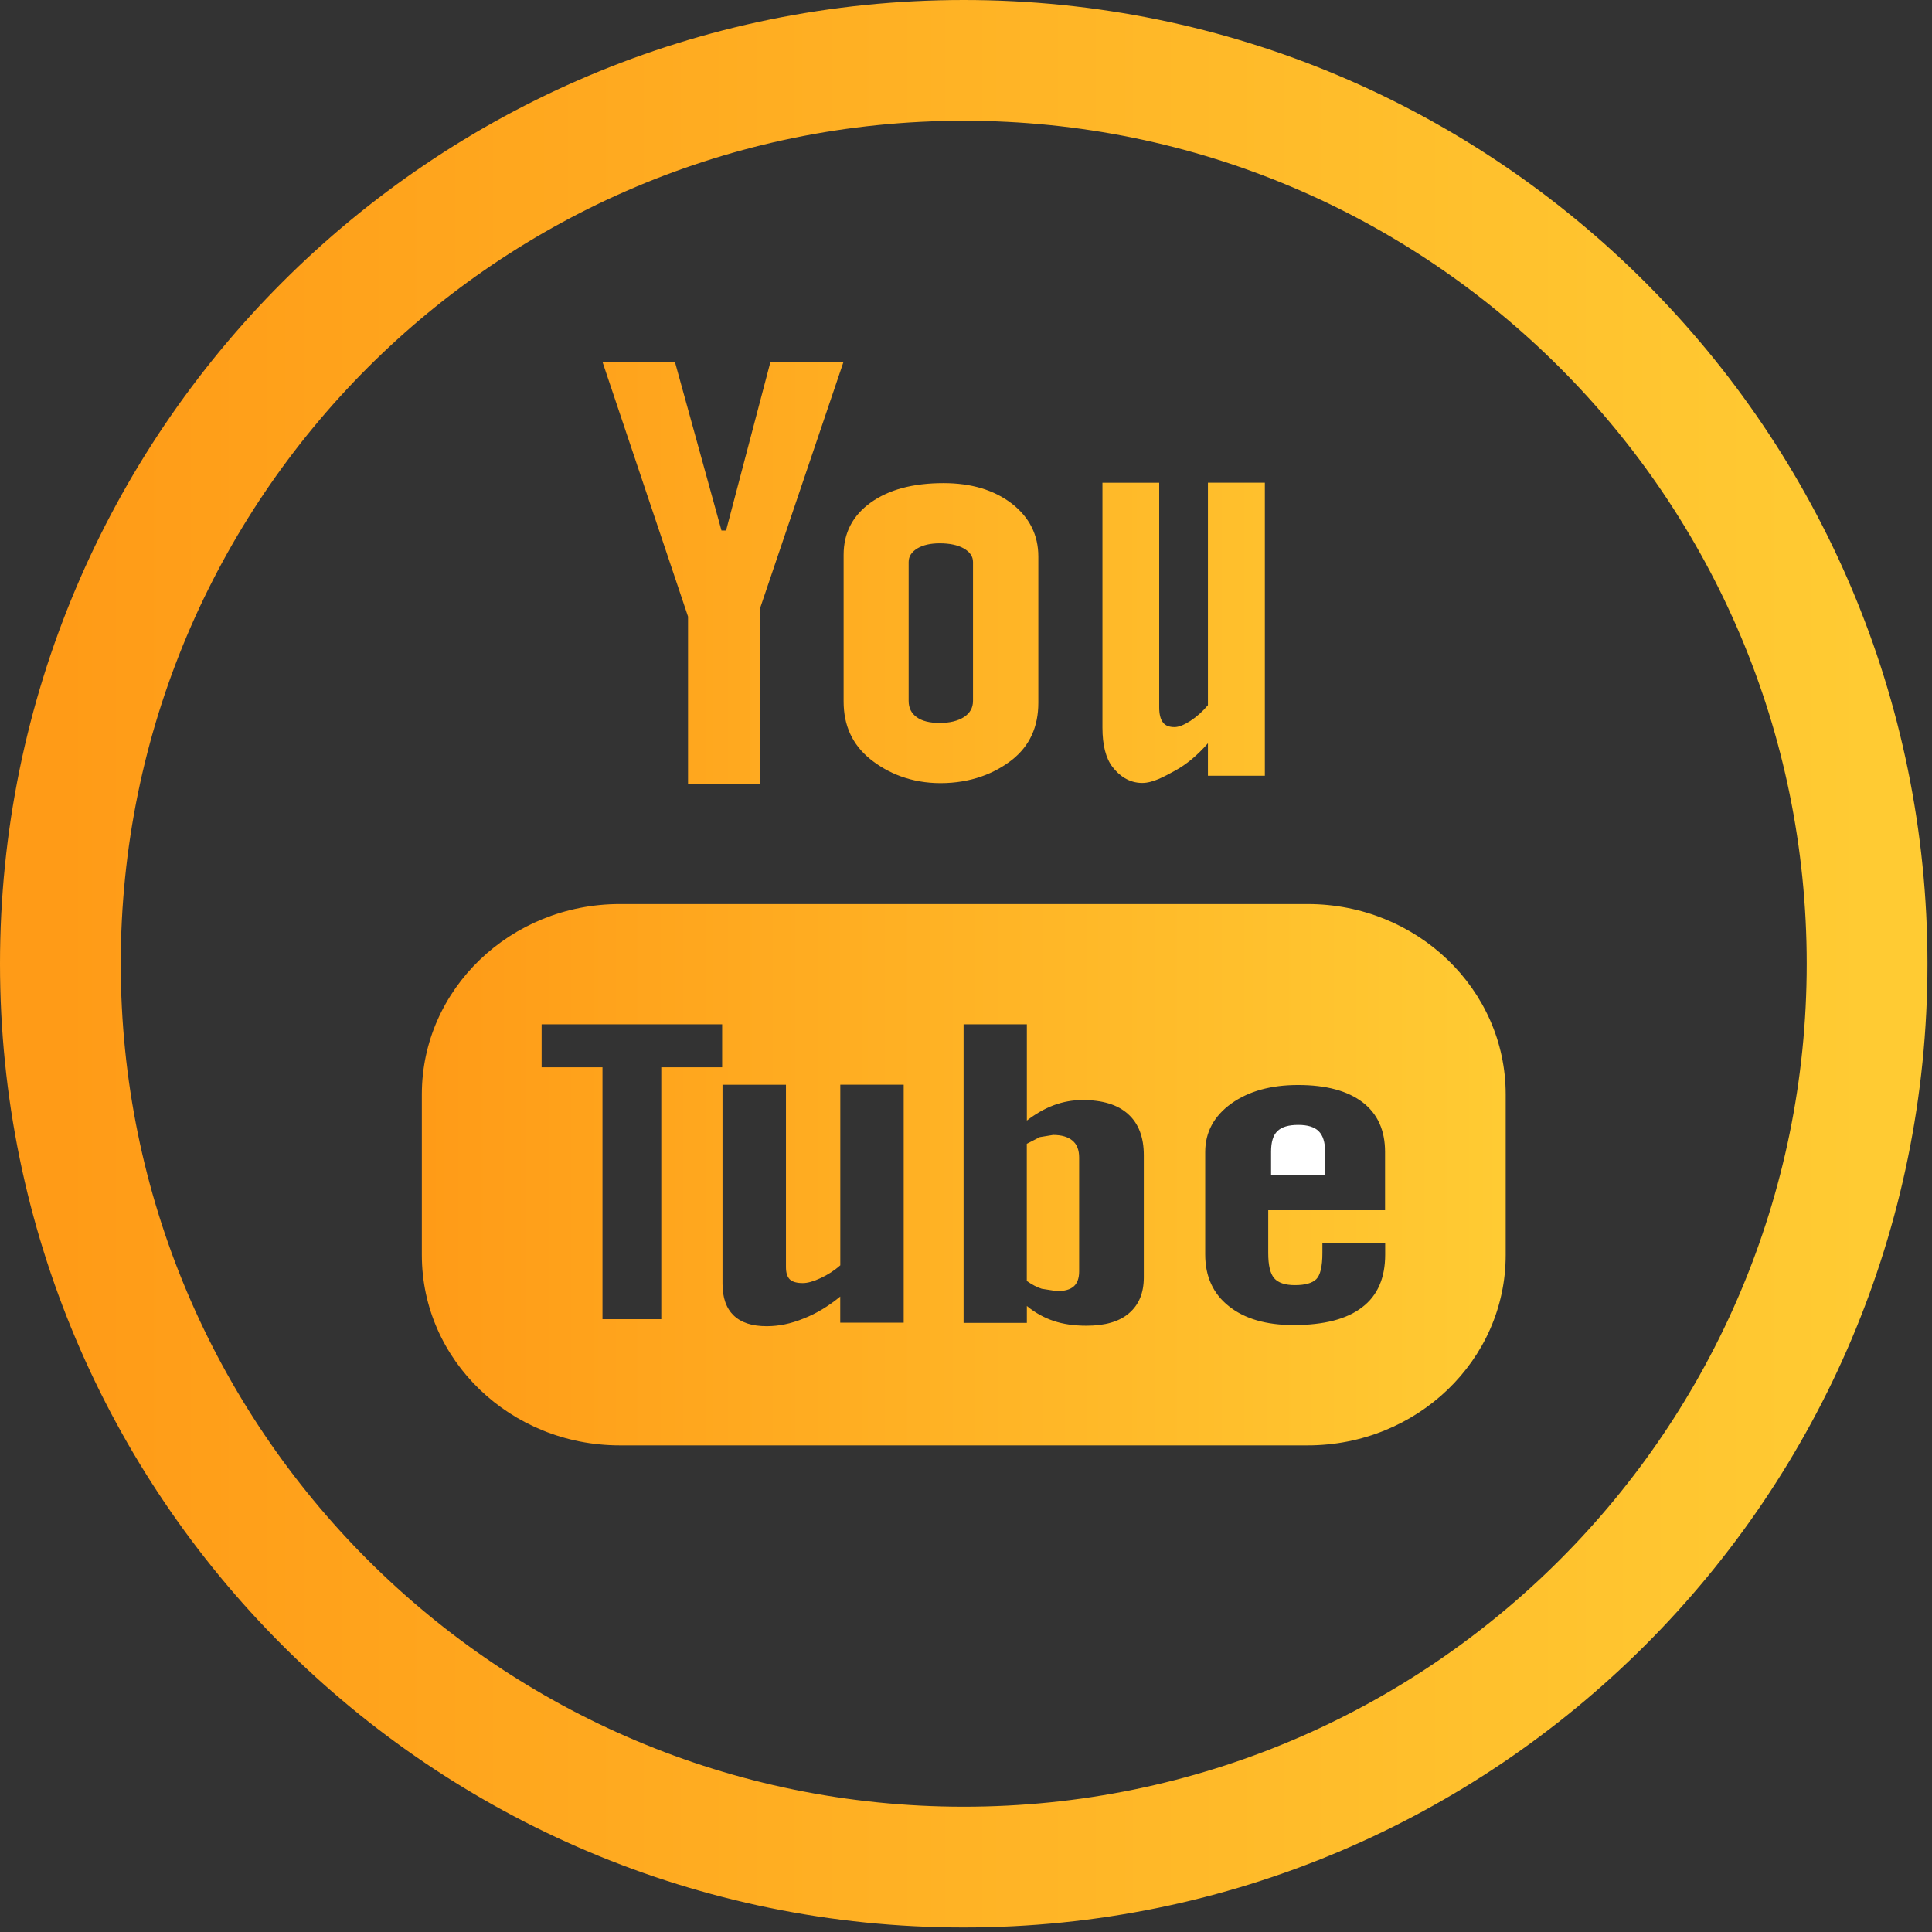 <?xml version="1.0" encoding="UTF-8"?>
<svg width="32px" height="32px" viewBox="0 0 32 32" version="1.1" xmlns="http://www.w3.org/2000/svg" xmlns:xlink="http://www.w3.org/1999/xlink">
    <rect x="0" y="0" width="32" height="32" fill="#333333" stroke="none"/>
    <!-- Generator: sketchtool 55.2 (78181) - https://sketchapp.com -->
    <title>29514EE6-C596-40AB-8DD9-49E9610F2D48@1x</title>
    <desc>Created with sketchtool.</desc>
    <defs>
        <linearGradient x1="100%" y1="50%" x2="0%" y2="50%" id="linearGradient-1">
            <stop stop-color="#FFCB33" offset="0%"></stop>
            <stop stop-color="#FF9B17" offset="100%"></stop>
        </linearGradient>
        <linearGradient x1="100%" y1="50%" x2="0%" y2="50%" id="linearGradient-2">
            <stop stop-color="#FFCB33" offset="0%"></stop>
            <stop stop-color="#FF9B17" offset="100%"></stop>
        </linearGradient>
    </defs>
    <g id="AquaGradus-Deluxe-landing-" stroke="none" stroke-width="1" fill="none" fill-rule="evenodd">
        <g id="AquaGradus-DeLuxe-landing-" transform="translate(-1455, -7112)" fill-rule="nonzero">
            <g id="social" transform="translate(1368, 7081)">
                <g id="youtube" transform="translate(87, 31)">
                    <path d="M15.963,1 C7.699,1 1,7.699 1,15.963 C1,24.226 7.699,30.925 15.963,30.925 C24.226,30.925 30.925,24.226 30.925,15.963 C30.925,7.699 24.226,1 15.963,1 Z" id="Path" stroke="url(#linearGradient-1)" stroke-width="2"></path>
                    <path d="M15.578,12.971 C16.082,12.971 16.477,12.81 16.767,12.582 C17.054,12.352 17.198,12.04 17.198,11.639 L17.198,9.218 C17.198,8.862 17.051,8.568 16.759,8.341 C16.464,8.115 16.088,8.002 15.627,8.002 C15.124,8.002 14.721,8.109 14.422,8.324 C14.123,8.539 13.973,8.826 13.973,9.19 L13.973,11.619 C13.973,12.018 14.119,12.333 14.41,12.57 C14.701,12.806 15.092,12.971 15.578,12.971 Z M15.05,9.308 C15.05,9.216 15.098,9.143 15.193,9.084 C15.288,9.027 15.412,8.999 15.564,8.999 C15.729,8.999 15.863,9.027 15.964,9.084 C16.066,9.143 16.116,9.217 16.116,9.308 L16.116,11.609 C16.116,11.723 16.066,11.812 15.966,11.877 C15.866,11.941 15.732,11.974 15.564,11.974 C15.399,11.974 15.271,11.943 15.183,11.878 C15.095,11.815 15.05,11.726 15.05,11.609 L15.05,9.308 L15.05,9.308 Z M18.918,12.968 C19.095,12.968 19.276,12.866 19.464,12.764 C19.653,12.66 19.834,12.509 20.007,12.311 L20.007,12.849 L20.95,12.849 L20.95,7.995 L20.007,7.995 L20.007,11.68 C19.92,11.784 19.822,11.871 19.717,11.94 C19.61,12.008 19.523,12.043 19.454,12.043 C19.365,12.043 19.3,12.018 19.262,11.965 C19.222,11.914 19.2,11.831 19.2,11.718 L19.2,7.996 L18.26,7.996 L18.26,12.052 C18.26,12.341 18.316,12.558 18.425,12.701 C18.536,12.846 18.699,12.968 18.918,12.968 Z M21.659,14.974 L10.266,14.974 C8.454,14.974 6.987,16.386 6.987,18.125 L6.987,20.788 C6.987,22.528 8.454,23.94 10.266,23.94 L21.659,23.94 C23.47,23.94 24.939,22.528 24.939,20.788 L24.939,18.125 C24.939,16.386 23.47,14.974 21.659,14.974 Z M11.961,17.678 L10.953,17.678 L10.953,21.85 L9.979,21.85 L9.979,17.678 L8.971,17.678 L8.971,16.966 L11.961,16.966 C11.961,16.966 11.961,17.678 11.961,17.678 Z M14.968,21.908 L13.917,21.908 L13.917,21.475 C13.722,21.635 13.521,21.757 13.31,21.839 C13.101,21.925 12.898,21.966 12.7,21.966 C12.457,21.966 12.275,21.907 12.152,21.788 C12.03,21.671 11.967,21.496 11.967,21.261 L11.967,17.967 L13.018,17.967 L13.018,20.989 C13.018,21.083 13.04,21.149 13.082,21.191 C13.127,21.233 13.2,21.252 13.298,21.252 C13.374,21.252 13.474,21.225 13.591,21.17 C13.71,21.115 13.819,21.045 13.918,20.958 L13.918,17.966 L14.968,17.966 C14.968,17.966 14.968,21.908 14.968,21.908 Z M18.945,21.158 C18.945,21.416 18.863,21.612 18.7,21.751 C18.54,21.89 18.302,21.958 17.996,21.958 C17.791,21.958 17.61,21.932 17.452,21.879 C17.294,21.826 17.144,21.744 17.008,21.631 L17.008,21.911 L15.96,21.911 L15.96,16.966 L17.008,16.966 L17.008,18.56 C17.15,18.45 17.299,18.364 17.453,18.306 C17.612,18.247 17.771,18.22 17.932,18.22 C18.26,18.22 18.511,18.296 18.683,18.451 C18.858,18.607 18.945,18.835 18.945,19.133 C18.945,19.133 18.945,21.158 18.945,21.158 Z M22.941,20.045 L21.006,20.045 L21.006,20.757 C21.006,20.956 21.038,21.094 21.105,21.172 C21.172,21.248 21.287,21.286 21.448,21.286 C21.618,21.286 21.733,21.253 21.801,21.188 C21.867,21.123 21.903,20.98 21.903,20.756 L21.903,20.585 L22.943,20.585 L22.943,20.778 C22.943,21.165 22.819,21.457 22.561,21.653 C22.308,21.849 21.929,21.947 21.425,21.947 C20.971,21.947 20.614,21.843 20.354,21.635 C20.094,21.43 19.962,21.143 19.962,20.779 L19.962,19.081 C19.962,18.755 20.106,18.486 20.393,18.279 C20.68,18.074 21.047,17.971 21.501,17.971 C21.964,17.971 22.32,18.067 22.569,18.257 C22.818,18.448 22.941,18.723 22.941,19.08 C22.941,19.08 22.941,20.045 22.941,20.045 Z M11.396,12.982 L12.587,12.982 L12.587,10.081 L13.972,5.991 L12.762,5.991 L12.026,8.787 L11.95,8.787 L11.178,5.991 L9.978,5.991 L11.396,10.212 C11.396,10.212 11.396,12.982 11.396,12.982 Z M17.442,18.798 L17.222,18.834 L17.007,18.945 L17.007,21.217 C17.091,21.276 17.174,21.321 17.254,21.346 L17.504,21.385 C17.632,21.385 17.725,21.36 17.784,21.307 C17.843,21.256 17.874,21.172 17.874,21.058 L17.874,19.173 C17.874,19.048 17.839,18.956 17.765,18.893 C17.69,18.83 17.583,18.798 17.442,18.798 Z" id="Shape" fill="url(#linearGradient-2)"></path>
                    <path d="M21.504,18.632 C21.342,18.632 21.227,18.666 21.157,18.736 C21.087,18.803 21.053,18.917 21.053,19.075 L21.053,19.457 L21.948,19.457 L21.948,19.075 C21.948,18.917 21.911,18.804 21.841,18.736 C21.772,18.666 21.657,18.632 21.504,18.632 Z" id="Path" fill="#FFFFFF"></path>
                </g>
            </g>
        </g>
    </g>
</svg>